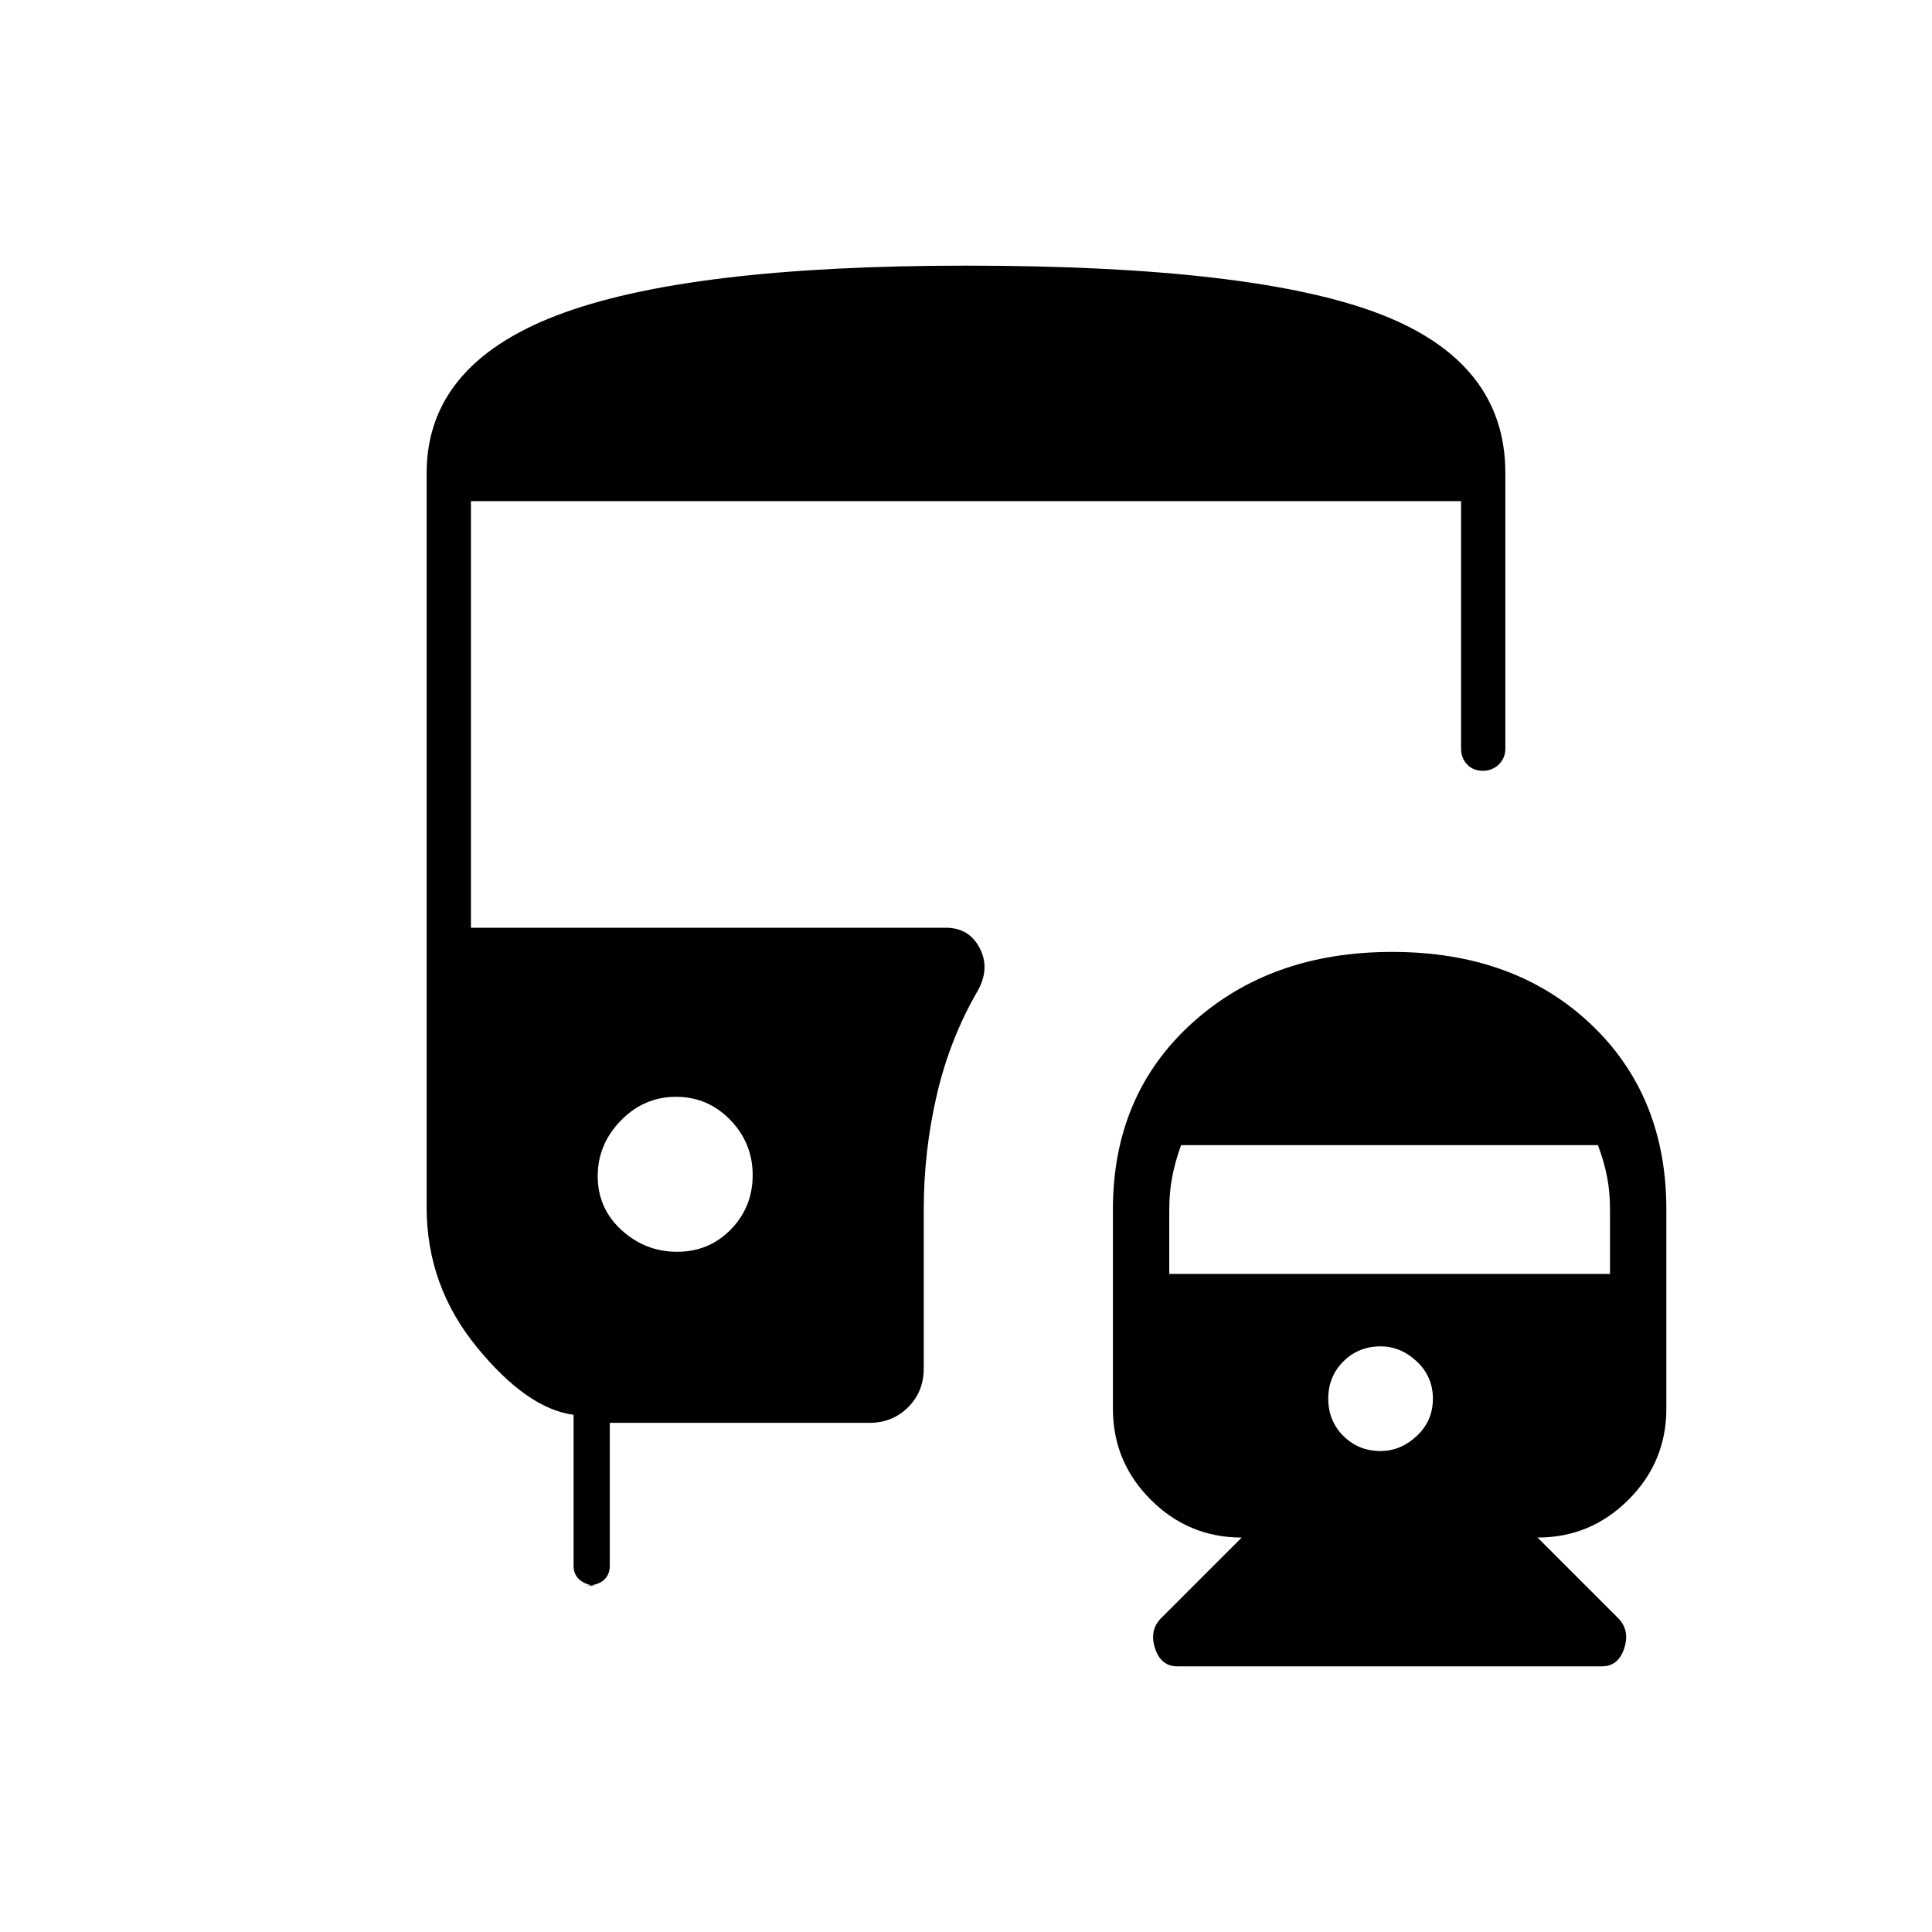 <svg xmlns="http://www.w3.org/2000/svg" width="48" height="48" viewBox="0 -960 960 960"><path d="M691.73-487q60.56 0 98.42 35.6Q828-415.8 828-359v99q0 26.4-18.8 45.2Q790.4-196 764-196l40 40q6 6 3.08 15-2.91 9-11.08 9H585q-8.17 0-11.08-9-2.92-9 3.08-15l40-40q-26.4 0-45.2-18.8Q553-233.6 553-260v-99q0-56.8 39.08-92.4 39.09-35.6 99.65-35.6ZM336.47-338q15.88 0 26.71-11.12 10.82-11.12 10.82-27t-11.12-27.38q-11.12-11.5-27-11.5t-27.38 11.79q-11.5 11.8-11.5 27.68 0 15.88 11.79 26.71Q320.59-338 336.47-338ZM686-239q10 0 18-7.5t8-18.5q0-11-8-18.5t-18-7.5q-11 0-18.5 7.5T660-265q0 11 7.5 18.5T686-239Zm-105-88h219v-32.16q0-8.84-1.5-16.34T794-391H586.9q-2.95 8-4.43 15.74Q581-367.52 581-359v32ZM297-172q-4.95 0-8.48-2.61Q285-177.23 285-182v-75q-23-3-48-33.54-25-30.55-25-69.46v-365q0-53.43 64.48-78.22Q340.96-828 479.97-828 623-828 685.5-804.03 748-780.05 748-725v137q0 4.67-3.23 7.84-3.23 3.16-8 3.16t-7.77-3.16q-3-3.17-3-7.84v-123H234v212h236q11.5 0 16.75 10t-.75 21q-14 24-20.5 52.03Q459-387.93 459-359v79q0 11.48-7.76 19.24Q443.48-253 432-253H303v71q0 4.77-3.3 7.39-3.3 2.61-9.7 2.61h7Z"/></svg>